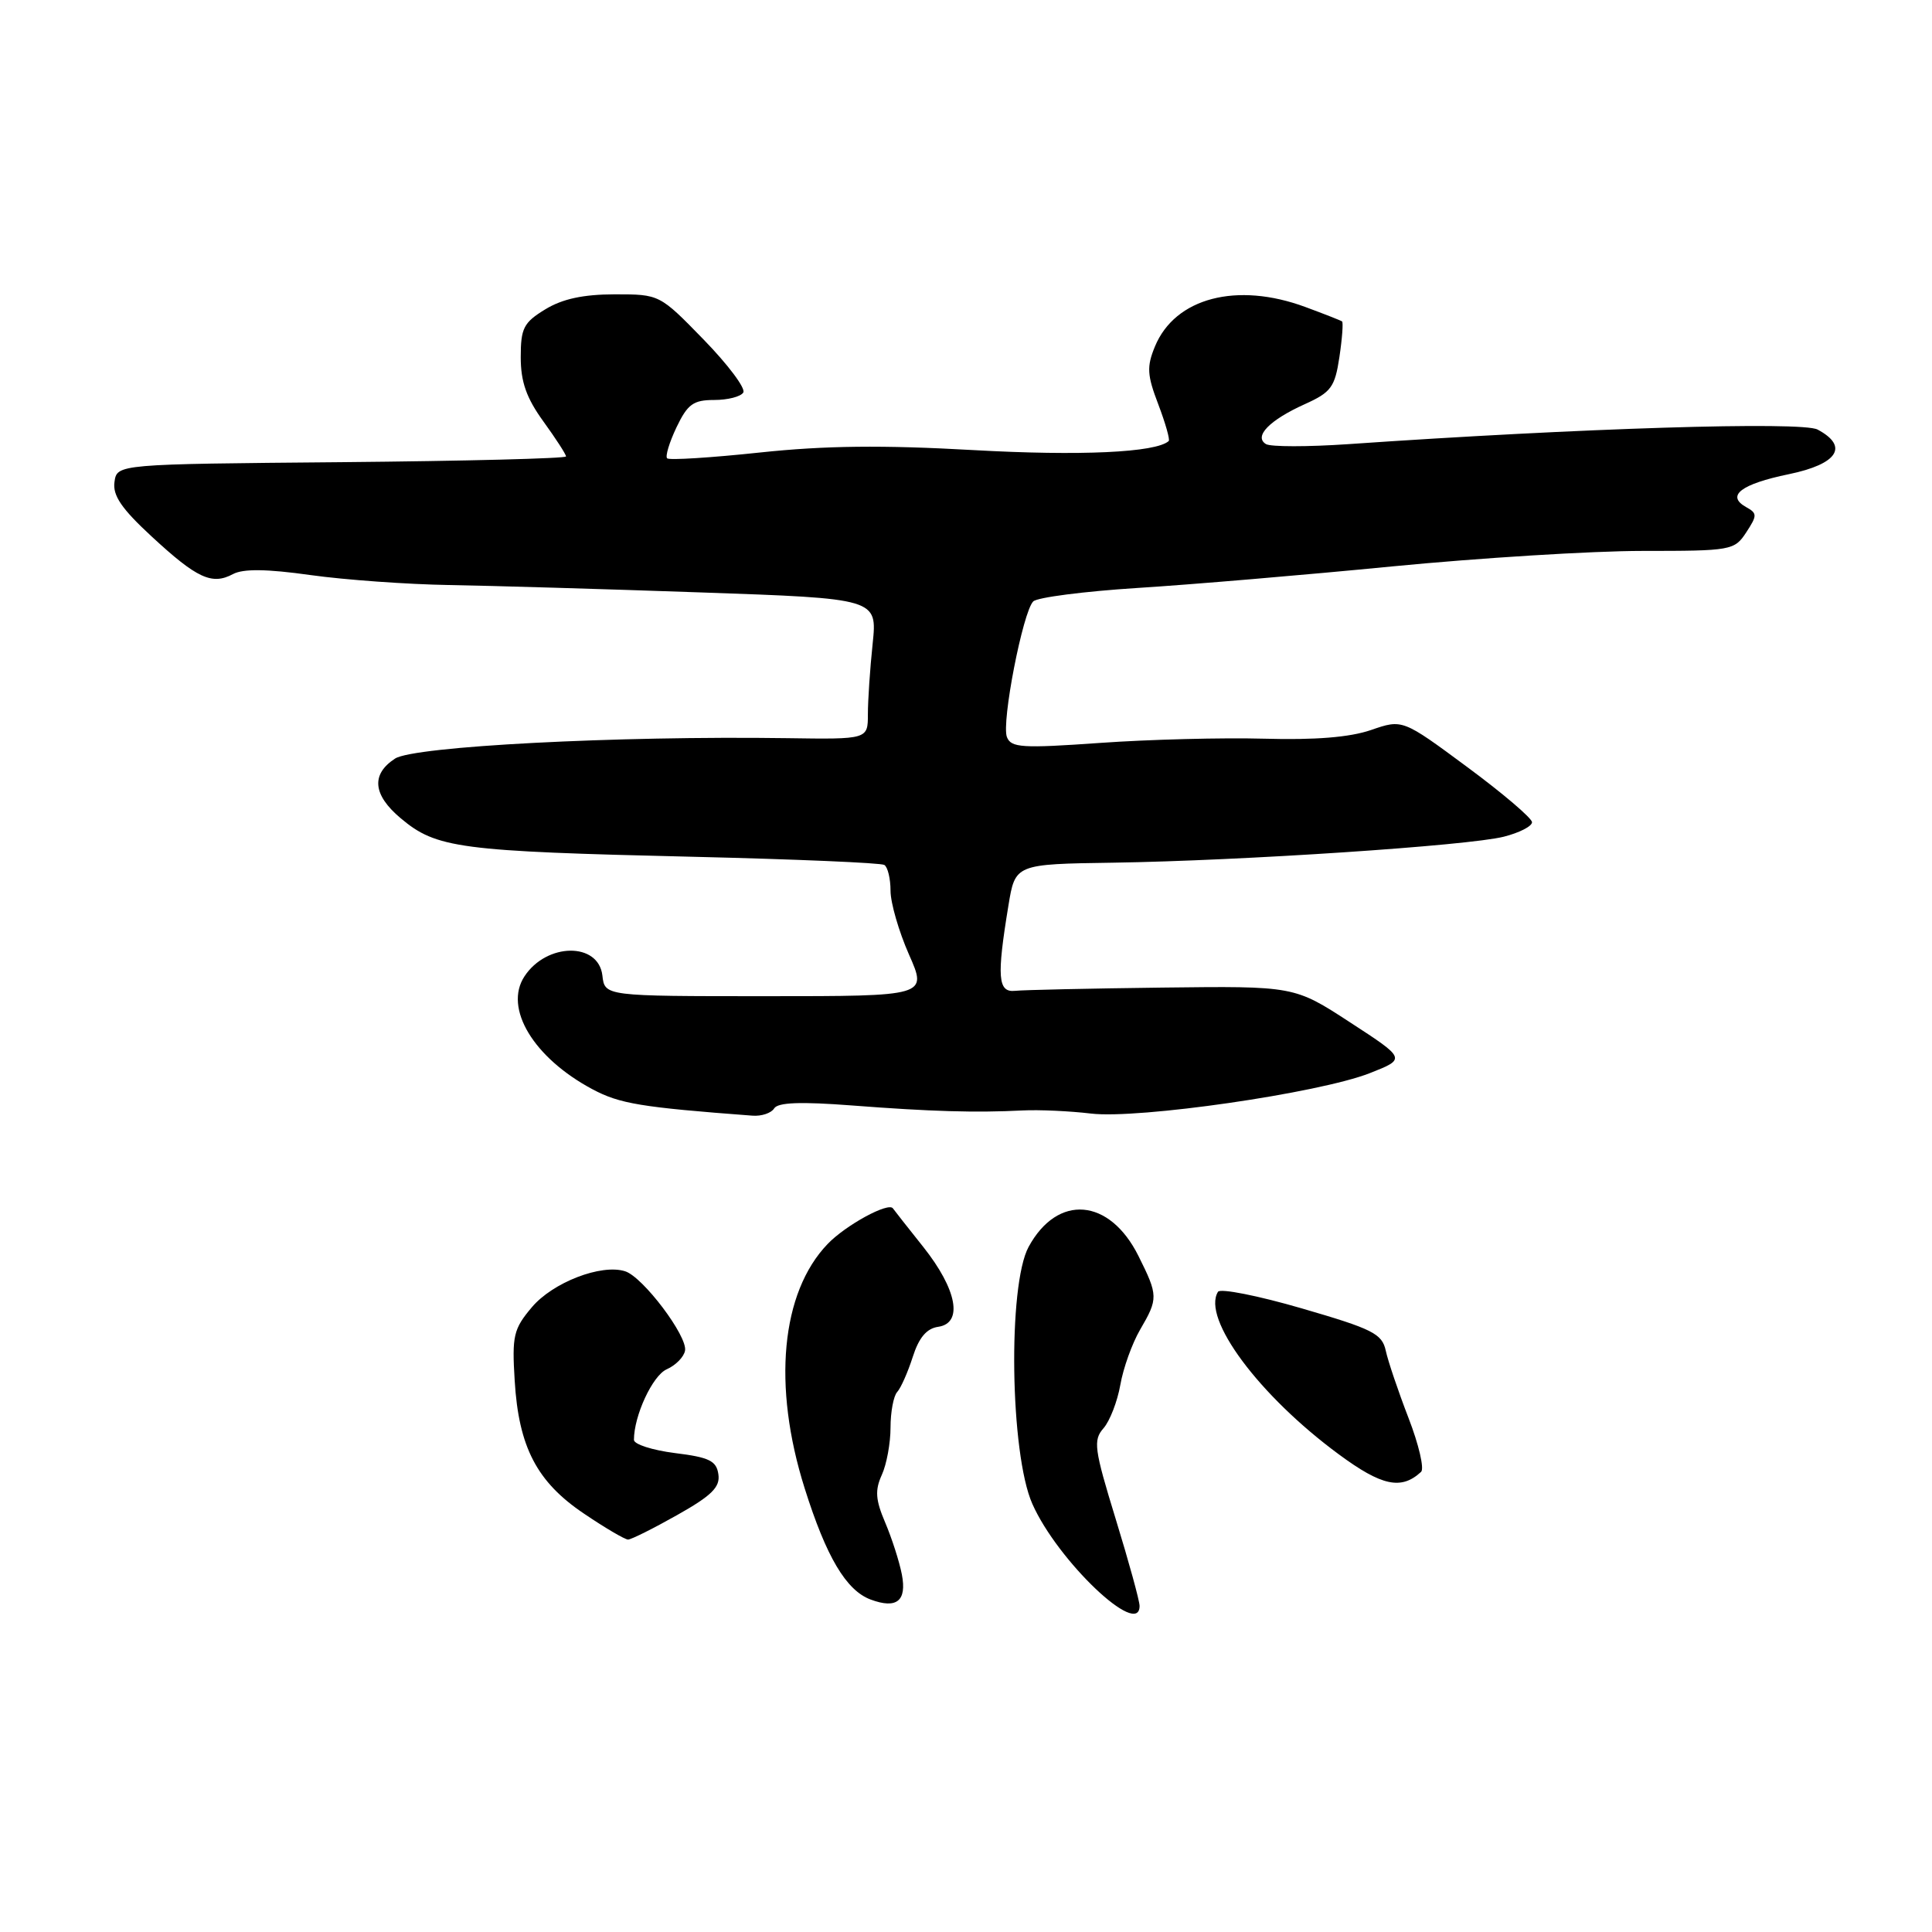 <?xml version="1.0" encoding="UTF-8" standalone="no"?>
<!DOCTYPE svg PUBLIC "-//W3C//DTD SVG 1.1//EN" "http://www.w3.org/Graphics/SVG/1.1/DTD/svg11.dtd" >
<svg xmlns="http://www.w3.org/2000/svg" xmlns:xlink="http://www.w3.org/1999/xlink" version="1.1" viewBox="0 0 256 256">
 <g >
 <path fill="currentColor"
d=" M 151.00 212.79 C 151.00 212.12 149.58 206.95 147.84 201.29 C 144.98 191.98 144.83 190.84 146.22 189.25 C 147.06 188.29 148.06 185.70 148.45 183.50 C 148.83 181.30 150.01 178.01 151.07 176.19 C 153.48 172.06 153.47 171.67 150.85 166.42 C 147.02 158.74 140.14 158.16 136.30 165.21 C 133.52 170.31 133.84 192.64 136.79 199.27 C 140.14 206.83 151.00 217.15 151.00 212.79 Z  M 119.50 208.62 C 119.17 206.91 118.17 203.81 117.29 201.74 C 116.01 198.74 115.92 197.47 116.84 195.44 C 117.48 194.05 118.00 191.22 118.00 189.15 C 118.00 187.09 118.40 184.97 118.88 184.45 C 119.36 183.93 120.29 181.84 120.94 179.81 C 121.76 177.24 122.78 176.03 124.31 175.81 C 127.65 175.33 126.81 170.86 122.35 165.24 C 120.27 162.63 118.46 160.33 118.32 160.12 C 117.74 159.24 112.05 162.34 109.66 164.84 C 103.49 171.27 102.33 183.61 106.62 197.20 C 109.49 206.31 112.12 210.74 115.37 211.95 C 118.82 213.23 120.18 212.14 119.50 208.62 Z  M 89.73 200.75 C 94.30 198.18 95.44 197.05 95.19 195.36 C 94.94 193.57 93.99 193.10 89.44 192.54 C 86.45 192.16 84.00 191.38 84.00 190.79 C 84.00 187.58 86.47 182.27 88.34 181.44 C 89.52 180.92 90.62 179.81 90.77 178.97 C 91.13 177.07 85.19 169.19 82.83 168.45 C 79.67 167.44 73.24 169.93 70.47 173.22 C 68.04 176.10 67.83 177.00 68.20 182.95 C 68.73 191.75 71.14 196.37 77.39 200.57 C 80.18 202.46 82.81 204.00 83.22 204.00 C 83.63 204.00 86.56 202.54 89.73 200.75 Z  M 188.30 195.03 C 188.75 194.63 188.00 191.41 186.64 187.90 C 185.28 184.38 183.92 180.36 183.62 178.97 C 183.13 176.72 181.89 176.10 172.50 173.37 C 166.69 171.68 161.69 170.69 161.39 171.17 C 159.22 174.69 166.83 184.92 177.39 192.70 C 183.09 196.91 185.68 197.46 188.30 195.03 Z  M 102.58 146.87 C 103.07 146.07 106.10 145.96 112.89 146.48 C 123.30 147.28 129.25 147.46 135.50 147.14 C 137.70 147.03 141.77 147.22 144.54 147.55 C 150.80 148.31 174.78 144.84 181.50 142.20 C 186.32 140.30 186.32 140.30 178.91 135.48 C 171.50 130.65 171.50 130.65 154.00 130.86 C 144.38 130.98 135.60 131.17 134.50 131.29 C 132.22 131.53 132.06 129.47 133.62 120.00 C 134.52 114.50 134.52 114.50 147.51 114.31 C 164.57 114.05 194.51 112.06 199.25 110.87 C 201.31 110.35 203.00 109.49 203.00 108.95 C 203.00 108.42 199.14 105.13 194.42 101.64 C 185.84 95.29 185.84 95.29 181.67 96.73 C 178.85 97.70 174.26 98.07 167.50 97.88 C 162.00 97.73 152.22 97.98 145.77 98.44 C 135.41 99.17 133.97 99.08 133.42 97.66 C 132.68 95.73 135.53 81.07 136.91 79.69 C 137.44 79.16 143.64 78.36 150.69 77.91 C 157.73 77.47 172.95 76.18 184.50 75.05 C 196.05 73.93 210.96 73.00 217.63 73.00 C 229.41 73.00 229.82 72.93 231.38 70.55 C 232.86 68.29 232.86 68.02 231.35 67.18 C 228.68 65.68 230.70 64.14 237.04 62.83 C 243.52 61.49 245.02 59.15 240.84 56.92 C 238.78 55.81 209.25 56.73 178.68 58.85 C 173.27 59.22 168.35 59.22 167.74 58.84 C 166.10 57.83 168.22 55.66 172.90 53.55 C 176.38 51.98 176.88 51.30 177.48 47.30 C 177.85 44.83 178.00 42.71 177.83 42.59 C 177.65 42.46 175.46 41.60 172.97 40.68 C 163.89 37.32 155.71 39.46 153.04 45.90 C 151.93 48.59 151.99 49.69 153.48 53.58 C 154.43 56.08 155.05 58.27 154.86 58.44 C 153.17 59.97 143.13 60.43 129.00 59.64 C 116.93 58.96 109.33 59.04 100.69 59.96 C 94.20 60.65 88.67 61.00 88.40 60.73 C 88.13 60.47 88.69 58.62 89.64 56.62 C 91.11 53.55 91.87 53.00 94.63 53.00 C 96.42 53.00 98.16 52.56 98.49 52.01 C 98.83 51.47 96.47 48.32 93.25 45.01 C 87.40 39.00 87.40 39.00 81.45 39.00 C 77.28 39.01 74.53 39.60 72.25 40.99 C 69.38 42.74 69.00 43.48 69.00 47.34 C 69.00 50.60 69.76 52.75 72.00 55.84 C 73.65 58.12 75.00 60.20 75.00 60.48 C 75.00 60.75 61.61 61.09 45.25 61.24 C 15.50 61.50 15.50 61.50 15.17 63.86 C 14.91 65.65 16.11 67.41 20.12 71.11 C 26.10 76.64 28.09 77.56 30.87 76.07 C 32.22 75.35 35.32 75.38 41.15 76.20 C 45.74 76.84 54.00 77.43 59.50 77.52 C 65.00 77.61 80.02 78.05 92.88 78.50 C 116.25 79.31 116.25 79.31 115.63 85.30 C 115.28 88.60 115.00 92.80 115.00 94.63 C 115.00 97.97 115.00 97.97 104.25 97.81 C 81.76 97.49 54.81 98.89 52.34 100.52 C 49.15 102.60 49.40 105.32 53.08 108.41 C 57.83 112.41 60.77 112.80 91.93 113.53 C 105.37 113.85 116.73 114.33 117.18 114.61 C 117.63 114.89 118.00 116.43 118.00 118.03 C 118.00 119.63 119.10 123.43 120.44 126.47 C 122.89 132.00 122.89 132.00 101.51 132.00 C 80.13 132.00 80.13 132.00 79.82 129.26 C 79.30 124.81 72.42 124.90 69.49 129.38 C 66.73 133.59 70.69 140.16 78.50 144.33 C 82.11 146.25 84.90 146.72 99.69 147.83 C 100.90 147.93 102.20 147.49 102.58 146.87 Z "/>
</g>
</svg>
